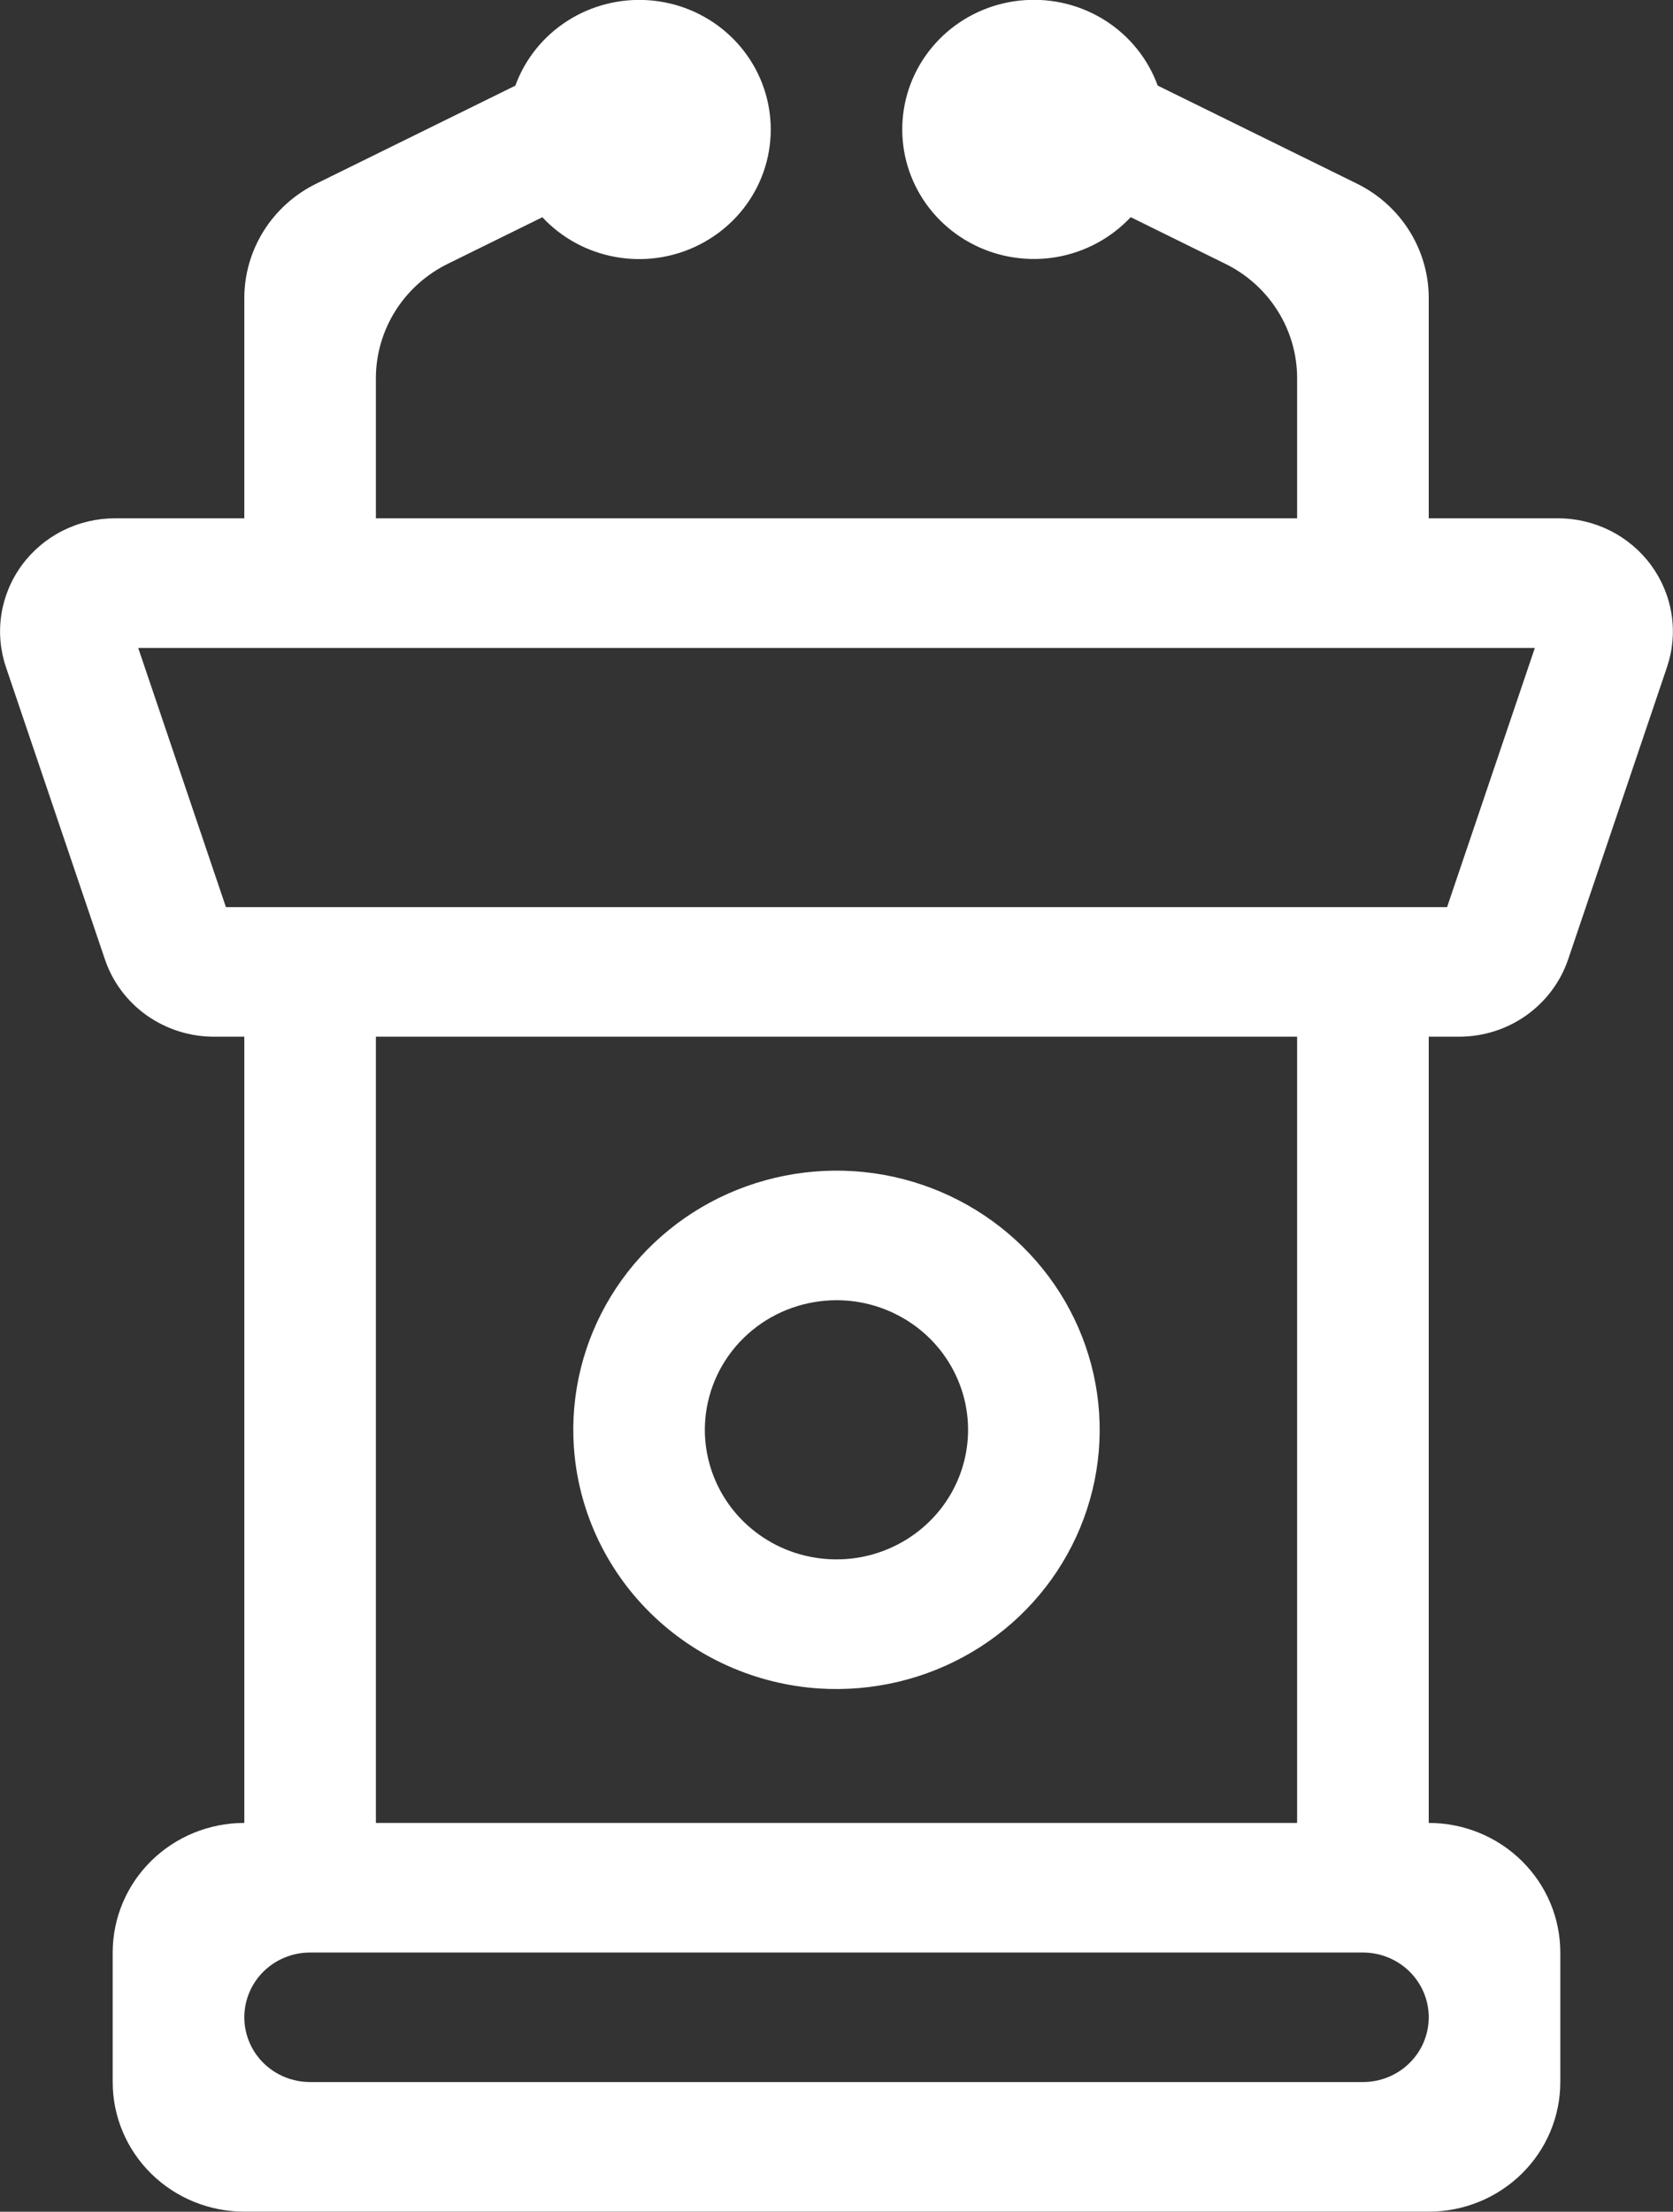 <svg width="28" height="37" viewBox="0 0 28 37" fill="none" xmlns="http://www.w3.org/2000/svg">
<rect x="0" y="0" width="28" height="37" fill="#333333" stroke="none"/>
<g clip-path="url(#clip0)">
<path d="M26.245 16.05L27.899 11.162C27.995 10.878 28.022 10.575 27.976 10.279C27.93 9.982 27.813 9.701 27.635 9.457C27.457 9.214 27.223 9.016 26.952 8.879C26.681 8.743 26.381 8.671 26.076 8.671H23.912V4.986C23.912 4.588 23.799 4.199 23.587 3.861C23.375 3.523 23.071 3.25 22.71 3.072L19.376 1.432C19.213 0.986 18.907 0.605 18.504 0.347C18.101 0.089 17.623 -0.032 17.143 0.003C16.663 0.037 16.208 0.225 15.847 0.538C15.486 0.851 15.239 1.271 15.144 1.735C15.049 2.199 15.11 2.681 15.319 3.107C15.528 3.534 15.874 3.881 16.302 4.096C16.73 4.311 17.219 4.382 17.692 4.299C18.165 4.215 18.598 3.981 18.924 3.633L20.507 4.413C20.868 4.59 21.172 4.863 21.384 5.201C21.597 5.539 21.709 5.929 21.709 6.326V8.671H6.291V6.328C6.291 5.93 6.404 5.541 6.616 5.203C6.828 4.865 7.132 4.592 7.493 4.414L9.077 3.634C9.402 3.983 9.835 4.217 10.308 4.3C10.782 4.384 11.27 4.313 11.698 4.097C12.127 3.882 12.472 3.535 12.681 3.109C12.89 2.682 12.951 2.2 12.856 1.737C12.761 1.273 12.514 0.852 12.153 0.539C11.792 0.226 11.337 0.038 10.857 0.004C10.378 -0.03 9.9 0.091 9.497 0.349C9.093 0.607 8.787 0.988 8.625 1.433L5.29 3.074C4.929 3.252 4.626 3.525 4.414 3.862C4.202 4.2 4.089 4.589 4.089 4.986V8.671H1.924C1.619 8.671 1.319 8.742 1.047 8.879C0.776 9.016 0.542 9.214 0.364 9.457C0.186 9.7 0.069 9.982 0.023 10.278C-0.023 10.575 0.004 10.878 0.1 11.162L1.756 16.05C1.883 16.426 2.128 16.754 2.455 16.986C2.783 17.218 3.176 17.343 3.579 17.343H4.089V30.496C3.505 30.496 2.944 30.724 2.531 31.131C2.118 31.537 1.886 32.089 1.886 32.664V34.831C1.886 35.407 2.118 35.958 2.531 36.364C2.944 36.771 3.505 36.999 4.089 36.999H23.912C24.496 36.999 25.056 36.771 25.469 36.364C25.882 35.958 26.114 35.407 26.114 34.831V32.664C26.114 32.089 25.882 31.537 25.469 31.131C25.056 30.724 24.496 30.496 23.912 30.496V17.343H24.421C24.825 17.343 25.218 17.218 25.545 16.986C25.872 16.754 26.117 16.426 26.245 16.05ZM2.313 10.839H25.688L24.219 15.175H3.781L2.313 10.839ZM22.81 34.831H5.19C4.898 34.831 4.618 34.717 4.411 34.514C4.205 34.311 4.089 34.035 4.089 33.748C4.089 33.46 4.205 33.184 4.411 32.981C4.618 32.778 4.898 32.664 5.19 32.664H22.81C23.102 32.664 23.383 32.778 23.589 32.981C23.796 33.184 23.912 33.46 23.912 33.748C23.912 34.035 23.796 34.311 23.589 34.514C23.383 34.717 23.102 34.831 22.81 34.831ZM21.709 30.496H6.291V17.343H21.709V30.496Z" fill="white"/>
<path d="M13.711 28.247C14.604 28.304 15.495 28.093 16.263 27.64C17.032 27.187 17.641 26.514 18.011 25.711C18.381 24.908 18.494 24.013 18.334 23.146C18.174 22.278 17.749 21.479 17.116 20.856C16.483 20.232 15.672 19.813 14.791 19.654C13.91 19.496 13.001 19.606 12.184 19.969C11.368 20.332 10.684 20.932 10.223 21.688C9.762 22.444 9.546 23.32 9.604 24.2C9.674 25.25 10.129 26.239 10.884 26.983C11.64 27.728 12.644 28.177 13.711 28.247ZM13.82 21.759C14.27 21.722 14.719 21.823 15.109 22.047C15.498 22.27 15.809 22.606 15.998 23.009C16.188 23.412 16.247 23.862 16.168 24.299C16.089 24.736 15.876 25.139 15.557 25.452C15.238 25.766 14.829 25.976 14.385 26.054C13.941 26.131 13.483 26.073 13.074 25.887C12.665 25.7 12.324 25.395 12.097 25.012C11.87 24.628 11.767 24.185 11.804 23.743C11.847 23.231 12.073 22.75 12.442 22.387C12.811 22.023 13.3 21.801 13.82 21.759V21.759Z" fill="white"/>
</g>
<defs>
<clipPath id="clip0">
<rect width="28" height="37" fill="white"/>
</clipPath>
</defs>
</svg>
